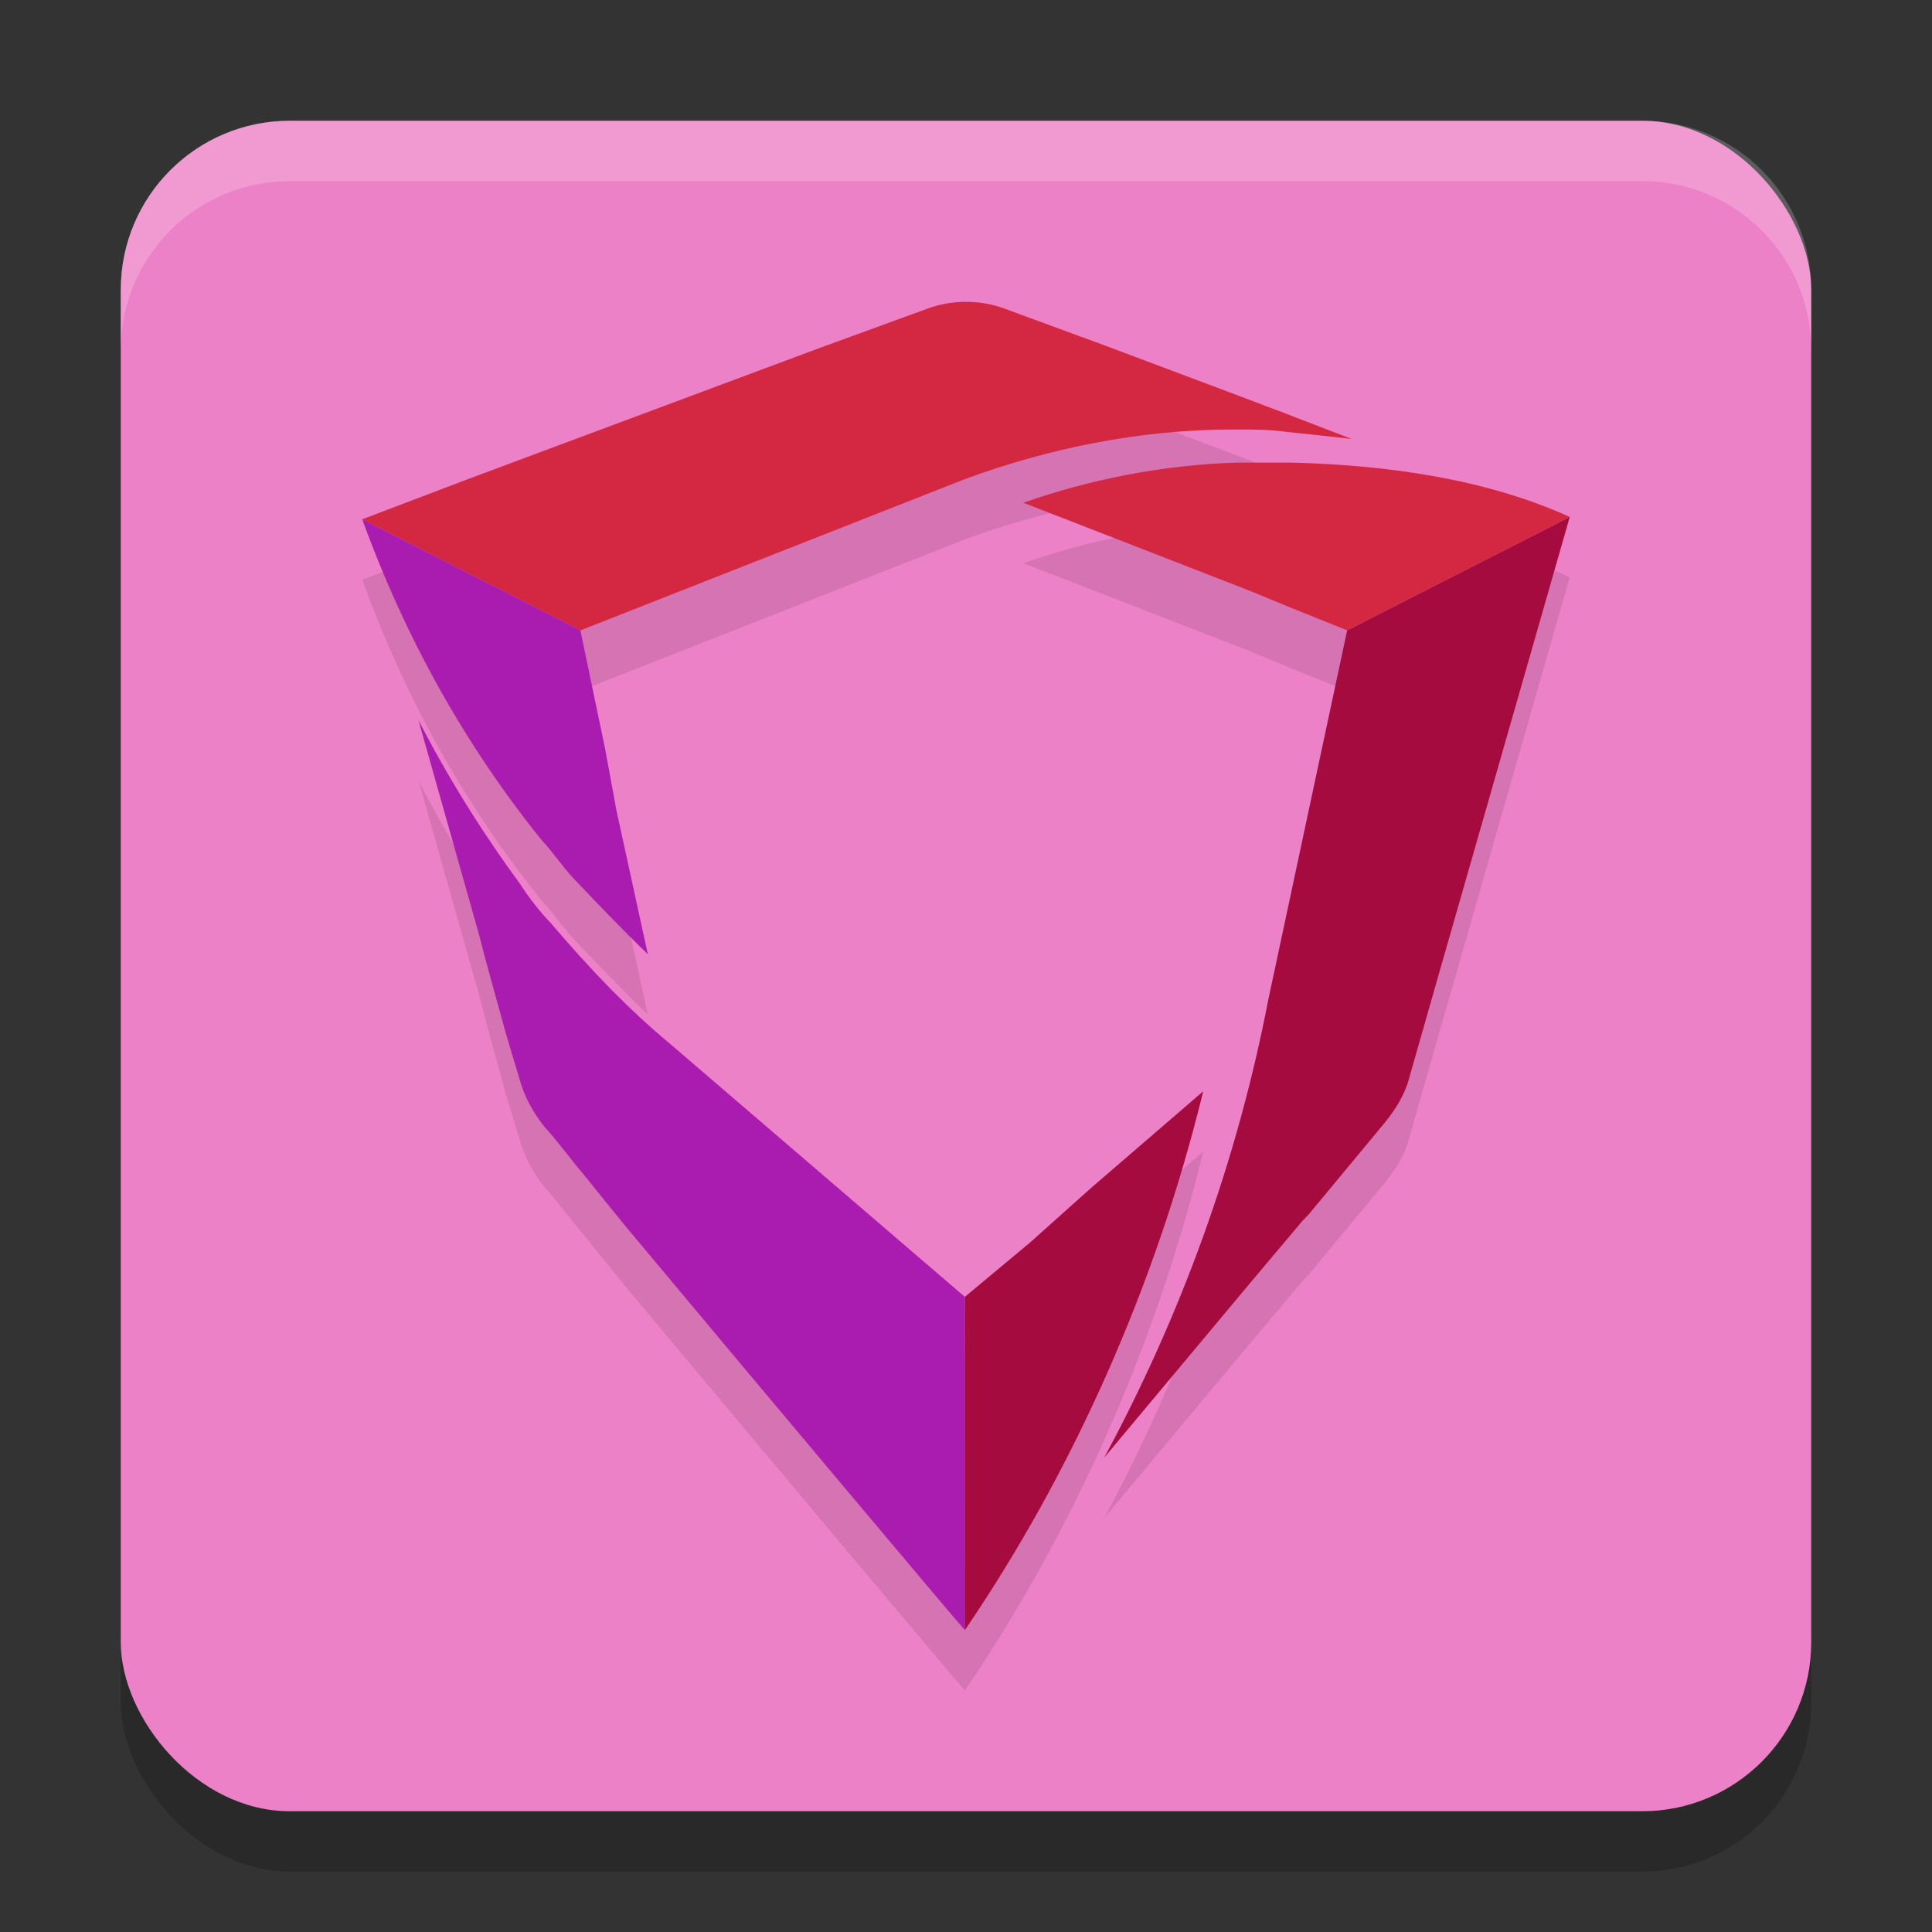 <svg xmlns="http://www.w3.org/2000/svg" width="32" height="32" version="1.1"><rect width="100%" height="100%" fill="#333333" stroke="none"/><defs>
<linearGradient id="ucPurpleBlue" x1="0%" y1="0%" x2="100%" y2="100%">
  <stop offset="0%" style="stop-color:#B794F4;stop-opacity:1"/>
  <stop offset="100%" style="stop-color:#4299E1;stop-opacity:1"/>
</linearGradient>
</defs>
 <rect style="opacity:0.2" width="28" height="28" x="2" y="3" rx="2.8" ry="2.8"/>
 <rect style="fill:#ed81c7" width="28" height="28" x="2" y="2" rx="2.8" ry="2.8"/>
 <path style="opacity:0.1" class="st0" d="m 16,6 c -0.223,0 -0.448,0.039 -0.652,0.117 L 13.523,6.783 7.75,8.936 6,9.602 c 0.708,1.957 1.714,3.758 2.98,5.324 0.186,0.196 0.333,0.429 0.52,0.625 0.41,0.431 0.821,0.862 1.23,1.254 l -0.521,-2.389 -0.188,-1.018 -0.408,-1.957 6.367,-2.506 c 1.378,-0.509 2.907,-0.822 4.434,-0.822 h 0.074 c 0.261,0 0.558,-8.35e-5 0.818,0.039 0.372,0.039 0.745,0.078 1.08,0.117 L 21.27,7.84 20.34,7.488 18.254,6.705 16.652,6.117 C 16.448,6.039 16.223,6 16,6 Z m 4.488,2.662 c -1.229,0.039 -2.422,0.275 -3.539,0.666 l 3.725,1.447 0.857,0.354 0.781,0.312 -1.303,6.107 c -0.521,2.701 -1.452,5.245 -2.719,7.594 l 2.42,-2.896 0.857,-1.018 0.111,-0.119 1.266,-1.525 c 0.186,-0.235 0.336,-0.47 0.41,-0.783 L 23.803,17.234 26,9.562 C 24.622,8.936 22.982,8.701 21.381,8.662 H 21.084 Z M 6.932,12.93 7.938,16.49 l 0.111,0.432 0.334,1.213 0.225,0.744 c 0.074,0.274 0.224,0.548 0.41,0.783 0.186,0.196 0.409,0.509 0.707,0.861 0.186,0.235 0.409,0.509 0.633,0.783 2.123,2.544 5.511,6.576 5.623,6.693 1.788,-2.623 3.167,-5.716 3.949,-8.926 l -1.863,1.605 -1.006,0.9 -1.08,0.9 -4.879,-4.189 C 10.394,17.704 9.762,17.039 9.129,16.295 8.943,16.099 8.756,15.866 8.607,15.631 7.974,14.77 7.416,13.869 6.932,12.93 Z"/>
 <path style="fill:#a50b3e" class="st0" d="m 22.313,10.441 -1.304,6.107 c -0.521,2.701 -1.453,5.246 -2.719,7.594 l 2.421,-2.897 0.857,-1.018 v 0 0 l 0.112,-0.117 1.266,-1.527 c 0.186,-0.235 0.335,-0.47 0.41,-0.783 l 0.447,-1.566 v 0 L 26,8.562 Z"/>
 <path style="fill:#d32742" class="st1" d="m 21.382,7.662 h -0.298 -0.596 c -1.229,0.039 -2.421,0.274 -3.538,0.665 l 3.724,1.448 0.857,0.352 0.782,0.313 L 26,8.562 C 24.622,7.936 22.983,7.701 21.382,7.662 Z"/>
 <path style="fill:#d32742" class="st2" d="M 9.613,10.441 15.981,7.936 v 0 C 17.359,7.427 18.886,7.114 20.413,7.114 h 0.074 c 0.261,0 0.559,0 0.819,0.039 0.372,0.039 0.745,0.078 1.08,0.117 L 21.27,6.84 20.339,6.488 18.253,5.705 16.652,5.117 c -0.41,-0.157 -0.894,-0.157 -1.304,0 L 13.523,5.783 7.75,7.936 v 0 L 6,8.601 Z"/>
 <path style="fill:#aa1caf" class="st3" d="m 8.98,13.925 c 0.186,0.196 0.335,0.431 0.521,0.626 0.41,0.431 0.819,0.861 1.229,1.253 L 10.209,13.416 10.022,12.399 9.613,10.441 6,8.601 C 6.708,10.559 7.713,12.359 8.98,13.925 Z"/>
 <path style="fill:#aa1caf" class="st4" d="M 15.981,21.48 11.102,17.292 C 10.395,16.705 9.762,16.039 9.128,15.295 8.942,15.1 8.756,14.865 8.607,14.63 7.974,13.769 7.415,12.868 6.931,11.929 l 1.006,3.562 v 0 l 0.112,0.431 0.335,1.214 0.223,0.744 c 0.074,0.274 0.223,0.548 0.41,0.783 0.186,0.196 0.41,0.509 0.708,0.861 0.186,0.235 0.41,0.509 0.633,0.783 v 0 c 2.123,2.544 5.512,6.577 5.624,6.694 z"/>
 <path style="fill:#a50b3e" class="st5" d="m 18.067,19.68 -1.006,0.9 -1.08,0.9 V 27 c 1.788,-2.623 3.166,-5.715 3.948,-8.925 z"/>
 <path style="fill:#ffffff;opacity:0.2" d="M 4.801 2 C 3.25 2 2 3.25 2 4.801 L 2 5.801 C 2 4.25 3.25 3 4.801 3 L 27.199 3 C 28.75 3 30 4.25 30 5.801 L 30 4.801 C 30 3.25 28.75 2 27.199 2 L 4.801 2 z"/>
</svg>
